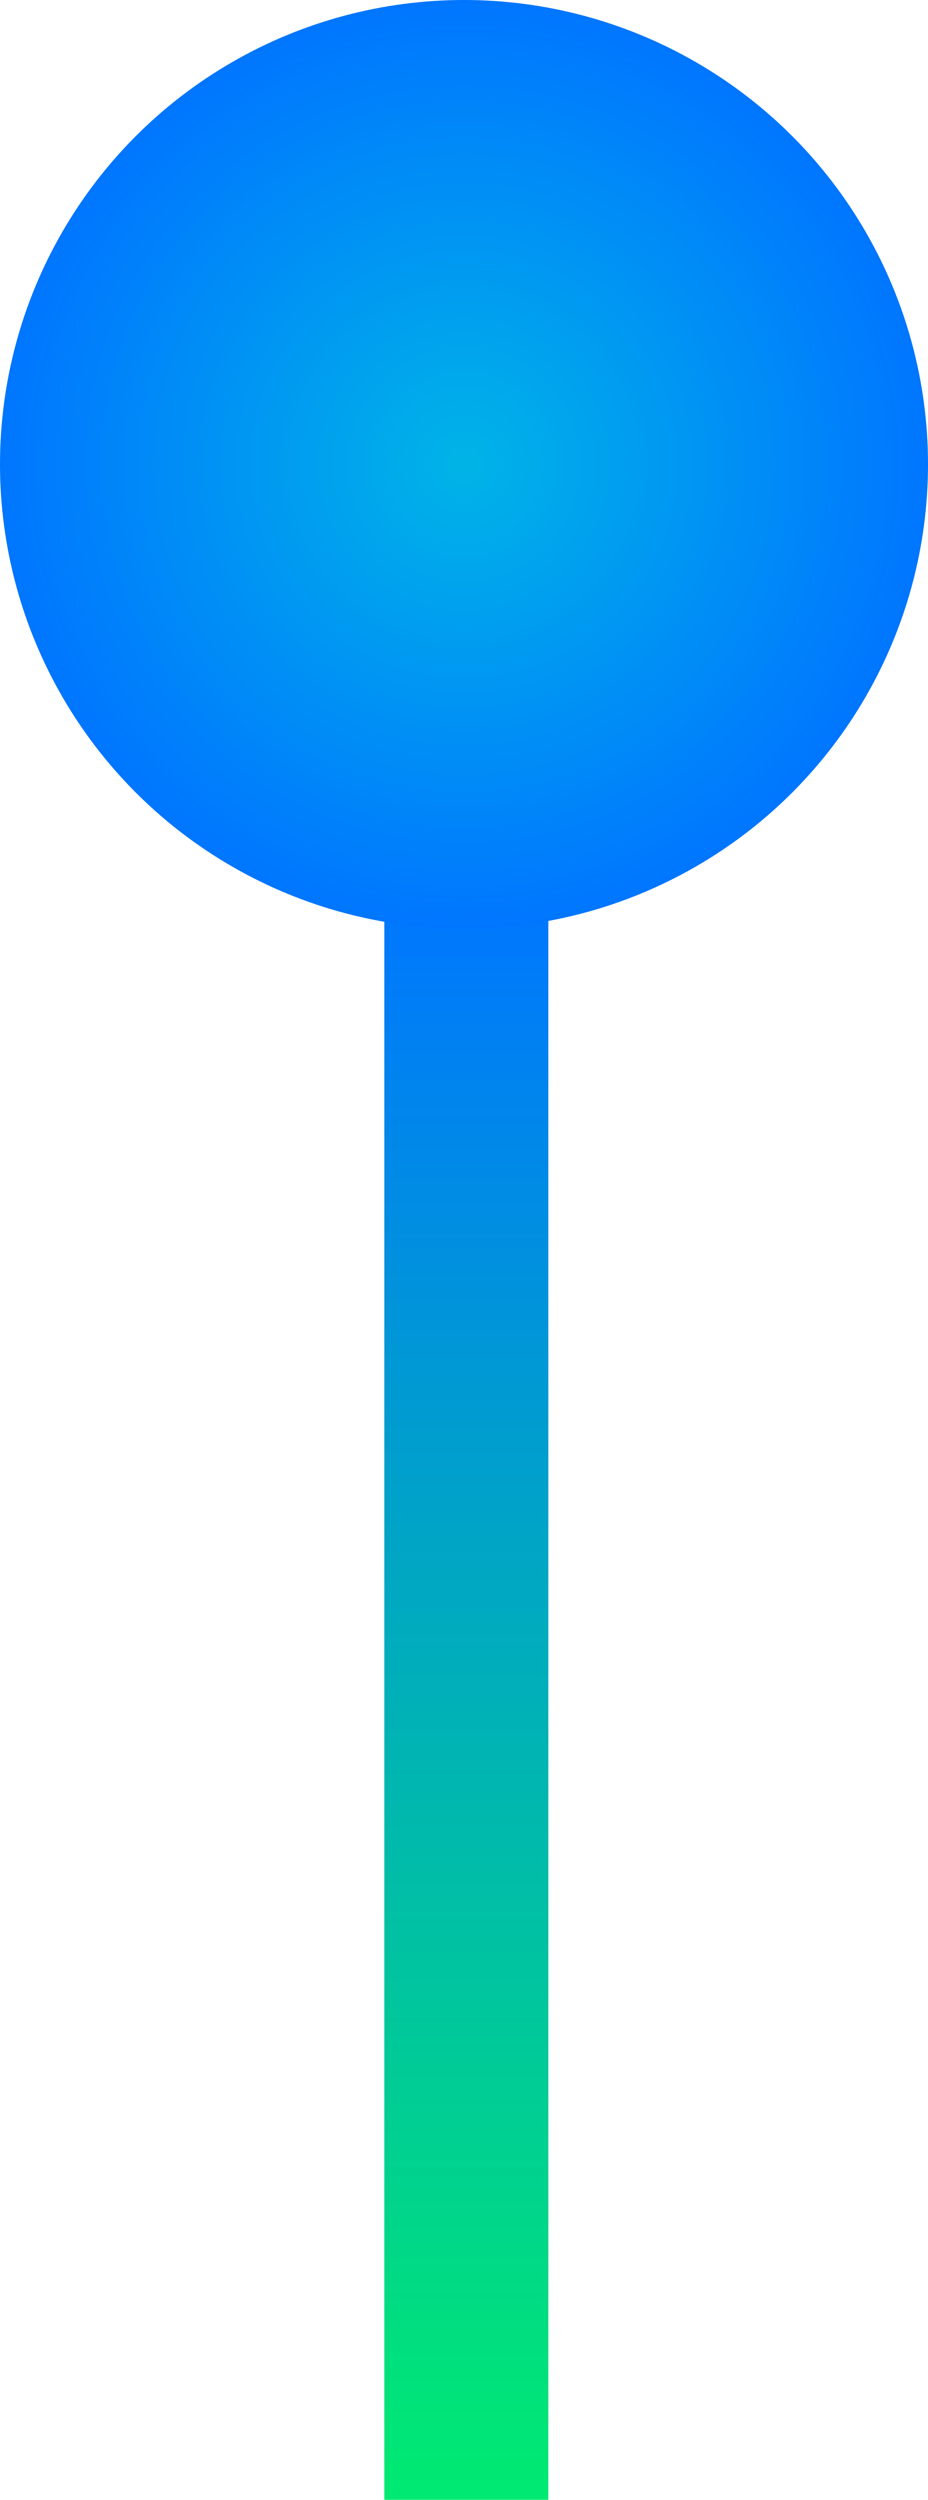 <?xml version="1.0" encoding="UTF-8" standalone="no"?>
<svg
   viewBox="145 0 173.54 467.139"
   version="1.1"
   id="svg22"
   sodipodi:docname="route-order.svg"
   width="173.54"
   height="467.139"
   inkscape:version="1.1 (1:1.1+202105261517+ce6663b3b7)"
   xmlns:inkscape="http://www.inkscape.org/namespaces/inkscape"
   xmlns:sodipodi="http://sodipodi.sourceforge.net/DTD/sodipodi-0.dtd"
   xmlns:xlink="http://www.w3.org/1999/xlink"
   xmlns="http://www.w3.org/2000/svg"
   xmlns:svg="http://www.w3.org/2000/svg"
   xmlns:bx="https://boxy-svg.com">
  <sodipodi:namedview
     id="namedview24"
     pagecolor="#ffffff"
     bordercolor="#666666"
     borderopacity="1.0"
     inkscape:pageshadow="2"
     inkscape:pageopacity="0.0"
     inkscape:pagecheckerboard="0"
     showgrid="false"
     fit-margin-top="0"
     fit-margin-left="0"
     fit-margin-right="0"
     fit-margin-bottom="0"
     inkscape:zoom="1.746"
     inkscape:cx="114.26117"
     inkscape:cy="231.09966"
     inkscape:window-width="2508"
     inkscape:window-height="1376"
     inkscape:window-x="1972"
     inkscape:window-y="27"
     inkscape:window-maximized="1"
     inkscape:current-layer="svg22" />
  <defs
     id="defs14">
    <linearGradient
       id="gradient-1"
       bx:pinned="true">
      <stop
         offset="0"
         style="stop-color: rgb(0, 180, 231);"
         id="stop2" />
      <stop
         offset="1"
         style="stop-color: rgb(0, 118, 255);"
         id="stop4" />
    </linearGradient>
    <linearGradient
       id="gradient-2"
       bx:pinned="true">
      <stop
         offset="0"
         style="stop-color: rgb(0, 118, 255);"
         id="stop7" />
      <stop
         offset="1"
         style="stop-color: rgb(0, 234, 113);"
         id="stop9" />
    </linearGradient>
    <linearGradient
       id="gradient-2-0"
       gradientUnits="userSpaceOnUse"
       x1="200.262"
       y1="181.566"
       x2="200.262"
       y2="480.865"
       gradientTransform="matrix(1,0,0,1.003,0,-1.408)"
       xlink:href="#gradient-2" />
    <radialGradient
       id="gradient-1-0"
       gradientUnits="userSpaceOnUse"
       cx="199.825"
       cy="100.496"
       r="86.77"
       xlink:href="#gradient-1" />
  </defs>
  <g
     transform="translate(31.945,-13.726)"
     id="g20">
    <rect
       x="184.925"
       y="180.689"
       width="30.674"
       height="300.176"
       style="fill:url(#gradient-2-0)"
       id="rect16" />
    <circle
       style="fill:url(#gradient-1-0)"
       cx="199.825"
       cy="100.496"
       r="86.77"
       id="circle18" />
  </g>
</svg>
